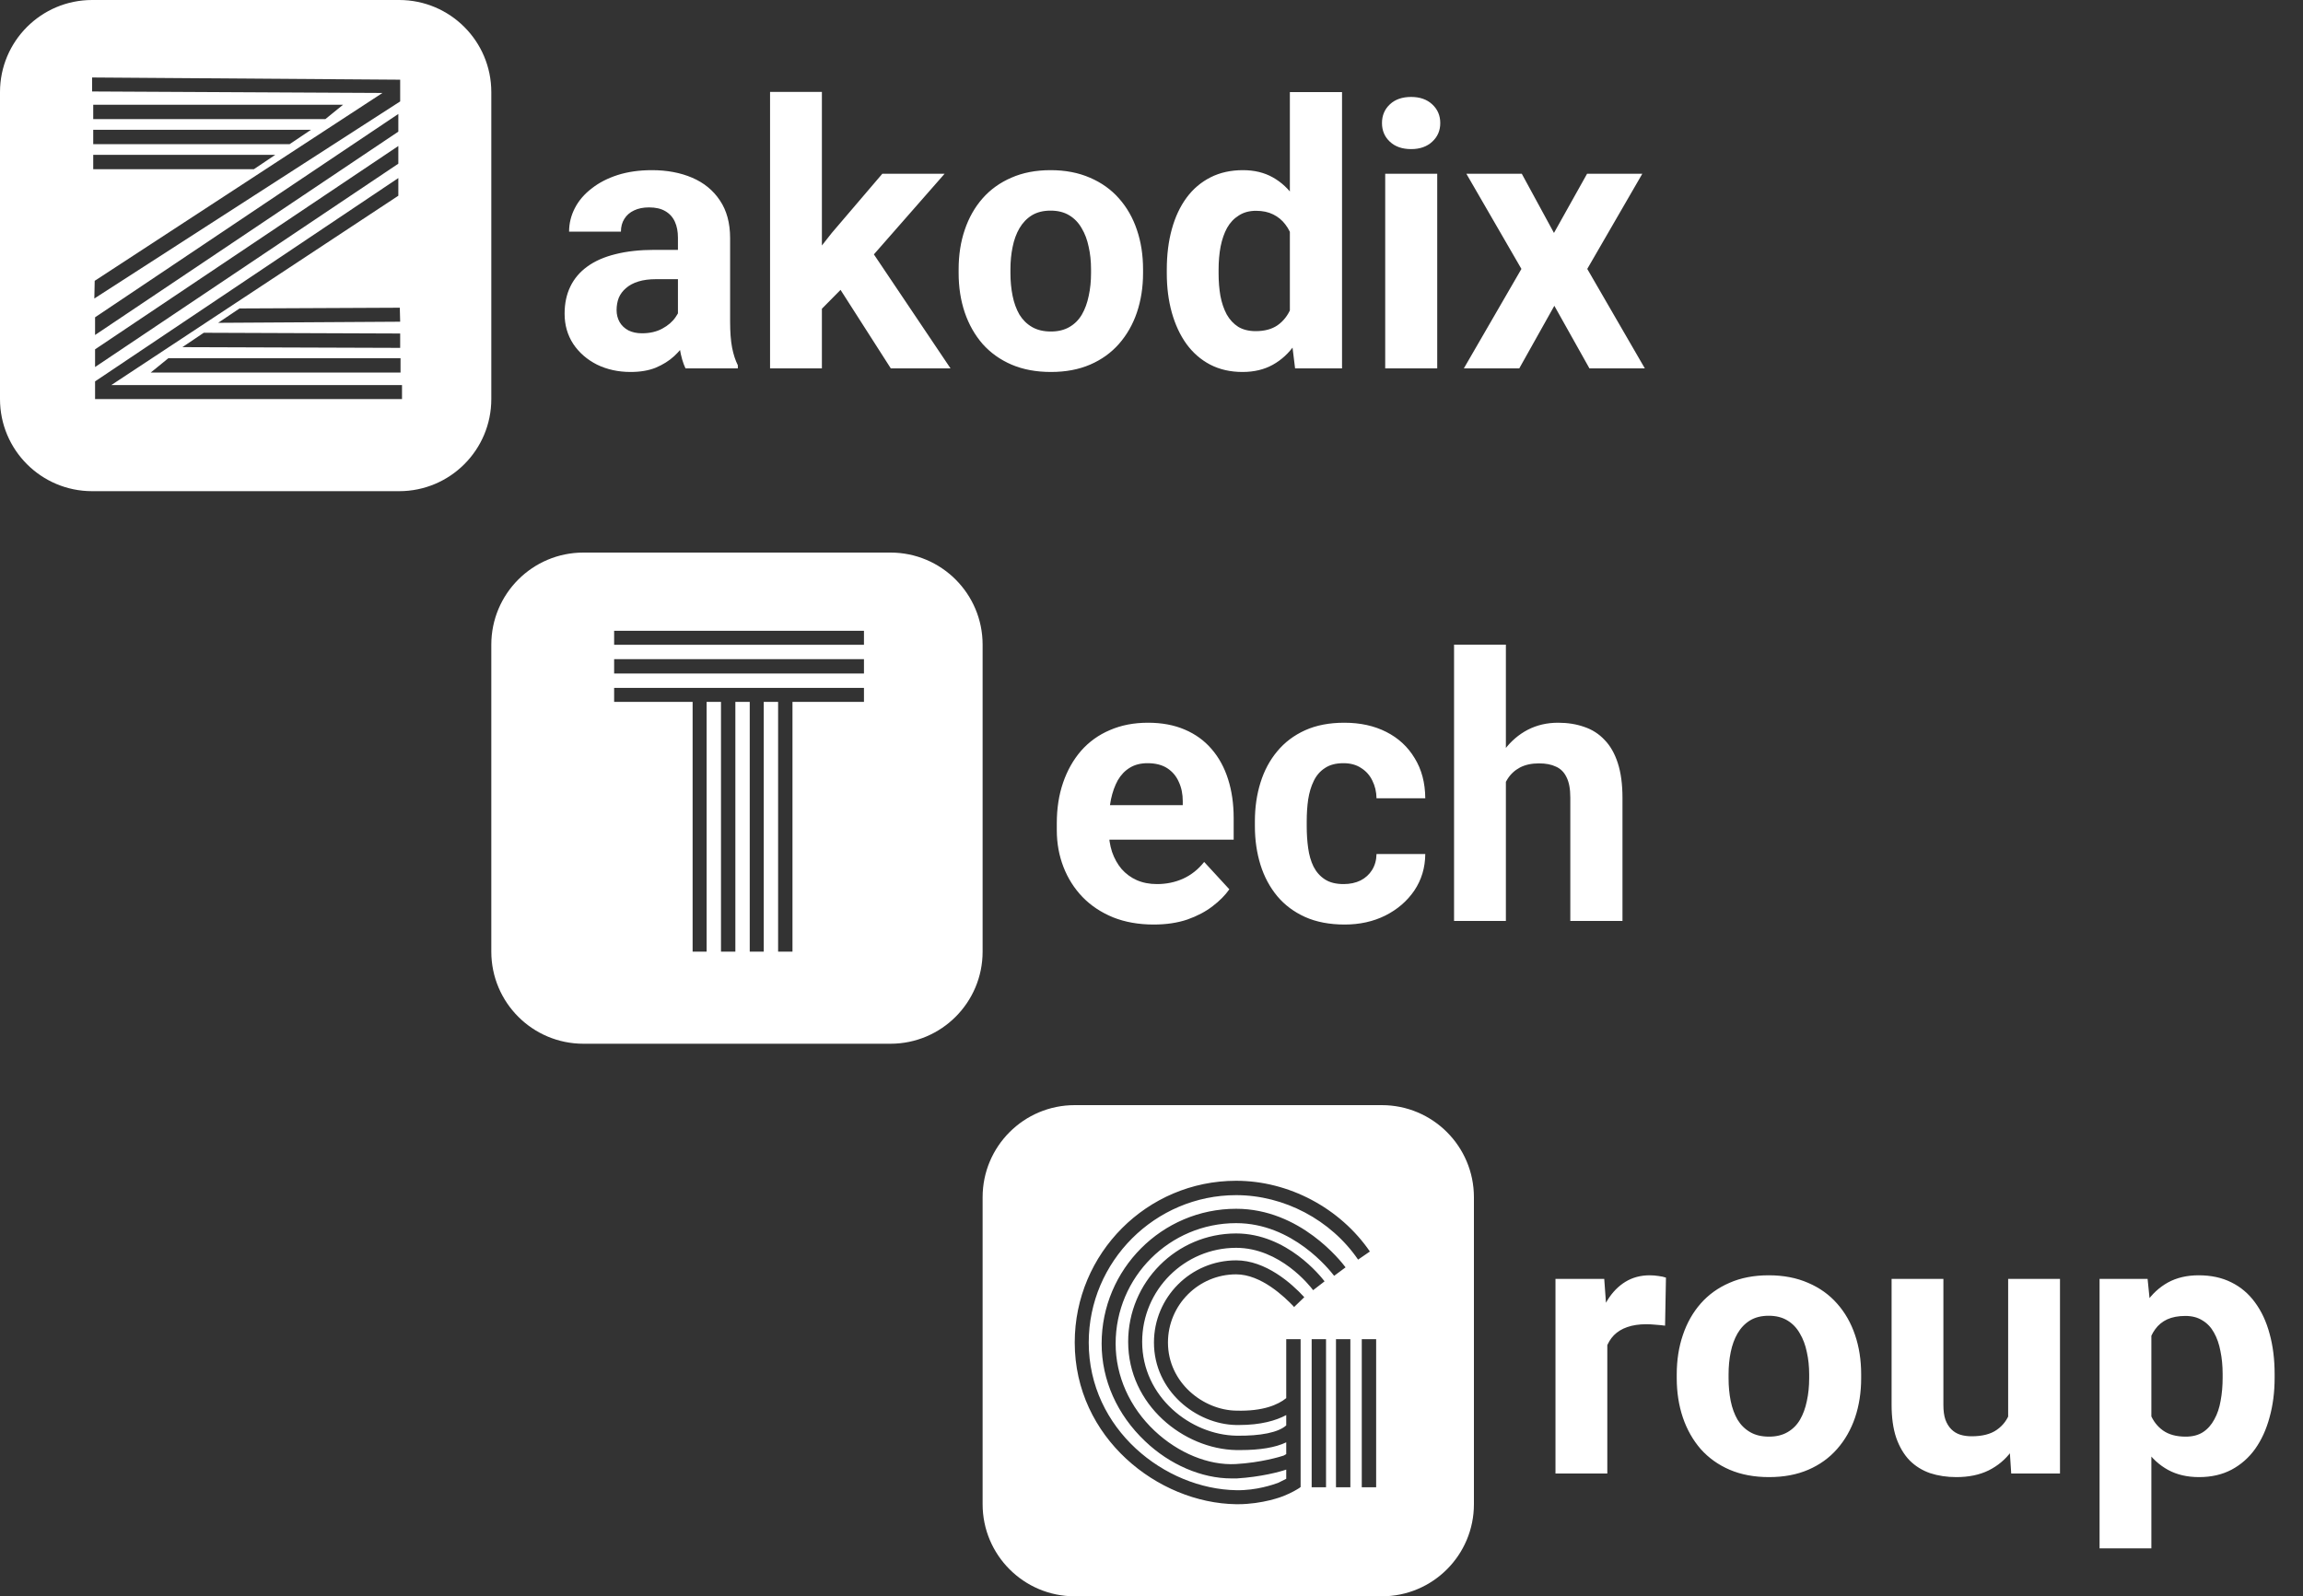 <svg width="75" height="52" viewBox="0 0 75 52" fill="none" xmlns="http://www.w3.org/2000/svg">
<rect x="0" y="0" width="75" height="52" fill="#333333" stroke="none"/>
<path fill-rule="evenodd" clip-rule="evenodd" d="M3 0C1.343 0 0 1.343 0 3V13C0 14.657 1.343 16 3 16H13C14.657 16 16 14.657 16 13V3C16 1.343 14.657 0 13 0H3ZM13.032 10.48L7.104 10.516L7.8 10.048L13.02 10.024L13.032 10.48ZM13.032 11.332L5.94 11.308L6.636 10.84L13.032 10.864V11.332ZM4.908 12.136L5.484 11.668H13.044V12.136H4.908ZM3.036 5.044H8.964L8.268 5.512H3.036V5.044ZM3.036 4.228H10.128L9.432 4.696H3.036V4.228ZM3.036 3.412H11.172L10.596 3.88H3.036V3.412ZM3.096 10.336L12.972 3.712V4.288L3.096 10.912V10.336ZM12.972 5.332L3.096 11.956V11.38L12.972 4.756V5.332ZM13.032 2.716V3.064V3.304L3.072 9.724L3.084 9.148L12.456 3.028L3 2.98V2.524L13.032 2.596V2.716ZM12.972 5.8V6.376L3.624 12.544H13.092V13H3.096V12.892V12.544V12.424L12.972 5.8Z" fill="white"/>
<path fill-rule="evenodd" clip-rule="evenodd" d="M19 18C17.343 18 16 19.343 16 21V31C16 32.657 17.343 34 19 34H29C30.657 34 32 32.657 32 31V21C32 19.343 30.657 18 29 18H19ZM20 20.548V21.004H28.136V20.548H20ZM20 21.472V21.94H28.136V21.472H20ZM20 22.408H28.136V22.864H25.808V31H25.34V22.864H24.872V31H24.416V22.864H23.948V31H23.48V22.864H23.012V31H22.556V22.864H20V22.408Z" fill="white"/>
<path fill-rule="evenodd" clip-rule="evenodd" d="M35 36C33.343 36 32 37.343 32 39V49C32 50.657 33.343 52 35 52H45C46.657 52 48 50.657 48 49V39C48 37.343 46.657 36 45 36H35ZM41.888 46.984C41.54 47.152 41.036 47.236 40.4 47.236H40.256C38.552 47.2 36.74 45.772 36.74 43.708C36.74 41.764 38.312 40.18 40.256 40.18C41.912 40.18 43.016 41.584 43.136 41.74L42.764 42.028C42.656 41.884 41.684 40.648 40.256 40.648C38.576 40.648 37.196 42.016 37.196 43.708C37.196 45.508 38.78 46.744 40.268 46.768C41.06 46.78 41.636 46.66 41.888 46.432V46.096C41.552 46.276 41.06 46.42 40.352 46.42H40.256C38.96 46.396 37.58 45.316 37.58 43.732C37.58 42.256 38.78 41.056 40.256 41.056C41.216 41.056 42.056 41.8 42.464 42.244L42.476 42.256L42.14 42.58L42.128 42.556C41.828 42.244 41.072 41.512 40.256 41.512C39.032 41.512 38.036 42.508 38.036 43.732C38.036 45.04 39.188 45.94 40.268 45.952C41.132 45.976 41.624 45.76 41.888 45.544V43.624H42.356V48.448H42.332V48.46C42.26 48.508 42.068 48.628 41.792 48.736C41.768 48.748 41.12 49 40.316 49H40.256C37.712 48.964 35 46.84 35 43.732C35 40.828 37.352 38.464 40.256 38.464C41.972 38.464 43.64 39.352 44.612 40.768L44.228 41.032C43.34 39.736 41.816 38.932 40.256 38.932C37.616 38.932 35.456 41.092 35.456 43.732C35.456 46.564 37.94 48.508 40.268 48.544C40.919 48.555 41.474 48.357 41.598 48.313C41.614 48.307 41.623 48.304 41.624 48.304L41.888 48.172V47.872C41.684 47.944 41.06 48.112 40.28 48.16H40.1C39.14 48.16 38.096 47.716 37.292 46.948C36.38 46.084 35.876 44.956 35.876 43.768C35.876 41.344 37.844 39.376 40.256 39.376C42.344 39.376 43.676 41.092 43.82 41.284L43.448 41.56L43.445 41.556C43.297 41.367 42.101 39.844 40.256 39.844C38.096 39.844 36.332 41.596 36.332 43.768C36.332 44.824 36.788 45.844 37.604 46.612C38.372 47.332 39.356 47.74 40.244 47.692C41.072 47.644 41.696 47.452 41.804 47.416C41.816 47.41 41.831 47.401 41.846 47.392C41.861 47.383 41.876 47.374 41.888 47.368V46.984ZM44.816 43.624V48.448H44.348V43.624H44.816ZM43.976 43.624V48.448H43.508V43.624H43.976ZM43.184 43.624V48.448H42.716V43.624H43.184Z" fill="white"/>
<path d="M22.078 10.57V7.746C22.078 7.543 22.045 7.369 21.979 7.225C21.912 7.076 21.809 6.961 21.668 6.879C21.531 6.797 21.354 6.756 21.135 6.756C20.947 6.756 20.785 6.789 20.648 6.855C20.512 6.918 20.406 7.01 20.332 7.131C20.258 7.248 20.221 7.387 20.221 7.547H18.533C18.533 7.277 18.596 7.021 18.721 6.779C18.846 6.537 19.027 6.324 19.266 6.141C19.504 5.953 19.787 5.807 20.115 5.701C20.447 5.596 20.818 5.543 21.229 5.543C21.721 5.543 22.158 5.625 22.541 5.789C22.924 5.953 23.225 6.199 23.443 6.527C23.666 6.855 23.777 7.266 23.777 7.758V10.471C23.777 10.818 23.799 11.104 23.842 11.326C23.885 11.545 23.947 11.736 24.029 11.9V12H22.324C22.242 11.828 22.18 11.613 22.137 11.355C22.098 11.094 22.078 10.832 22.078 10.57ZM22.301 8.139L22.312 9.094H21.369C21.146 9.094 20.953 9.119 20.789 9.17C20.625 9.221 20.49 9.293 20.385 9.387C20.279 9.477 20.201 9.582 20.15 9.703C20.104 9.824 20.08 9.957 20.08 10.102C20.08 10.246 20.113 10.377 20.18 10.494C20.246 10.607 20.342 10.697 20.467 10.764C20.592 10.826 20.738 10.857 20.906 10.857C21.16 10.857 21.381 10.807 21.568 10.705C21.756 10.604 21.9 10.479 22.002 10.33C22.107 10.182 22.162 10.041 22.166 9.908L22.611 10.623C22.549 10.783 22.463 10.949 22.354 11.121C22.248 11.293 22.113 11.455 21.949 11.607C21.785 11.756 21.588 11.879 21.357 11.977C21.127 12.07 20.854 12.117 20.537 12.117C20.135 12.117 19.77 12.037 19.441 11.877C19.117 11.713 18.859 11.488 18.668 11.203C18.48 10.914 18.387 10.586 18.387 10.219C18.387 9.887 18.449 9.592 18.574 9.334C18.699 9.076 18.883 8.859 19.125 8.684C19.371 8.504 19.678 8.369 20.045 8.279C20.412 8.186 20.838 8.139 21.322 8.139H22.301ZM26.766 2.994V12H25.078V2.994H26.766ZM30.762 5.66L28.008 8.801L26.531 10.295L25.916 9.076L27.088 7.588L28.734 5.66H30.762ZM29.01 12L27.135 9.07L28.301 8.051L30.955 12H29.01ZM31.219 8.895V8.771C31.219 8.307 31.285 7.879 31.418 7.488C31.551 7.094 31.744 6.752 31.998 6.463C32.252 6.174 32.565 5.949 32.935 5.789C33.307 5.625 33.732 5.543 34.213 5.543C34.693 5.543 35.121 5.625 35.496 5.789C35.871 5.949 36.185 6.174 36.44 6.463C36.697 6.752 36.893 7.094 37.025 7.488C37.158 7.879 37.225 8.307 37.225 8.771V8.895C37.225 9.355 37.158 9.783 37.025 10.178C36.893 10.568 36.697 10.91 36.44 11.203C36.185 11.492 35.873 11.717 35.502 11.877C35.131 12.037 34.705 12.117 34.225 12.117C33.744 12.117 33.316 12.037 32.941 11.877C32.57 11.717 32.256 11.492 31.998 11.203C31.744 10.91 31.551 10.568 31.418 10.178C31.285 9.783 31.219 9.355 31.219 8.895ZM32.906 8.771V8.895C32.906 9.16 32.93 9.408 32.977 9.639C33.023 9.869 33.098 10.072 33.199 10.248C33.305 10.42 33.441 10.555 33.609 10.652C33.777 10.75 33.982 10.799 34.225 10.799C34.459 10.799 34.66 10.75 34.828 10.652C34.996 10.555 35.131 10.42 35.232 10.248C35.334 10.072 35.408 9.869 35.455 9.639C35.506 9.408 35.531 9.16 35.531 8.895V8.771C35.531 8.514 35.506 8.271 35.455 8.045C35.408 7.814 35.332 7.611 35.227 7.436C35.125 7.256 34.99 7.115 34.822 7.014C34.654 6.912 34.451 6.861 34.213 6.861C33.975 6.861 33.772 6.912 33.603 7.014C33.44 7.115 33.305 7.256 33.199 7.436C33.098 7.611 33.023 7.814 32.977 8.045C32.93 8.271 32.906 8.514 32.906 8.771ZM42.006 10.617V3H43.705V12H42.176L42.006 10.617ZM37.998 8.906V8.783C37.998 8.299 38.053 7.859 38.162 7.465C38.272 7.066 38.432 6.725 38.643 6.439C38.853 6.154 39.113 5.934 39.422 5.777C39.73 5.621 40.082 5.543 40.477 5.543C40.848 5.543 41.172 5.621 41.449 5.777C41.73 5.934 41.969 6.156 42.164 6.445C42.363 6.73 42.523 7.068 42.645 7.459C42.766 7.846 42.853 8.27 42.908 8.73V9C42.853 9.441 42.766 9.852 42.645 10.23C42.523 10.609 42.363 10.941 42.164 11.227C41.969 11.508 41.73 11.727 41.449 11.883C41.168 12.039 40.84 12.117 40.465 12.117C40.07 12.117 39.719 12.037 39.41 11.877C39.105 11.717 38.848 11.492 38.637 11.203C38.43 10.914 38.272 10.574 38.162 10.184C38.053 9.793 37.998 9.367 37.998 8.906ZM39.685 8.783V8.906C39.685 9.168 39.705 9.412 39.744 9.639C39.787 9.865 39.855 10.066 39.949 10.242C40.047 10.414 40.172 10.549 40.324 10.646C40.48 10.74 40.67 10.787 40.893 10.787C41.182 10.787 41.42 10.723 41.607 10.594C41.795 10.461 41.938 10.279 42.035 10.049C42.137 9.818 42.195 9.553 42.211 9.252V8.484C42.199 8.238 42.164 8.018 42.105 7.822C42.051 7.623 41.969 7.453 41.859 7.312C41.754 7.172 41.621 7.062 41.461 6.984C41.305 6.906 41.119 6.867 40.904 6.867C40.685 6.867 40.498 6.918 40.342 7.02C40.185 7.117 40.059 7.252 39.961 7.424C39.867 7.596 39.797 7.799 39.75 8.033C39.707 8.264 39.685 8.514 39.685 8.783ZM46.805 5.66V12H45.111V5.66H46.805ZM45.006 4.008C45.006 3.762 45.092 3.559 45.264 3.398C45.435 3.238 45.666 3.158 45.955 3.158C46.24 3.158 46.469 3.238 46.641 3.398C46.816 3.559 46.904 3.762 46.904 4.008C46.904 4.254 46.816 4.457 46.641 4.617C46.469 4.777 46.24 4.857 45.955 4.857C45.666 4.857 45.435 4.777 45.264 4.617C45.092 4.457 45.006 4.254 45.006 4.008ZM49.559 5.66L50.607 7.588L51.685 5.66H53.484L51.691 8.76L53.566 12H51.762L50.619 9.961L49.477 12H47.672L49.547 8.76L47.754 5.66H49.559Z" fill="white"/>
<path d="M37.574 30.117C37.082 30.117 36.641 30.039 36.25 29.883C35.859 29.723 35.527 29.502 35.254 29.221C34.984 28.939 34.777 28.613 34.633 28.242C34.488 27.867 34.416 27.469 34.416 27.047V26.812C34.416 26.332 34.484 25.893 34.621 25.494C34.758 25.096 34.953 24.75 35.207 24.457C35.465 24.164 35.777 23.939 36.145 23.783C36.512 23.623 36.926 23.543 37.387 23.543C37.836 23.543 38.234 23.617 38.582 23.766C38.93 23.914 39.221 24.125 39.455 24.398C39.693 24.672 39.873 25 39.994 25.383C40.115 25.762 40.176 26.184 40.176 26.648V27.352H35.137V26.227H38.518V26.098C38.518 25.863 38.475 25.654 38.389 25.471C38.307 25.283 38.182 25.135 38.014 25.025C37.846 24.916 37.631 24.861 37.369 24.861C37.147 24.861 36.955 24.91 36.795 25.008C36.635 25.105 36.504 25.242 36.402 25.418C36.305 25.594 36.23 25.801 36.18 26.039C36.133 26.273 36.109 26.531 36.109 26.812V27.047C36.109 27.301 36.145 27.535 36.215 27.75C36.289 27.965 36.393 28.15 36.525 28.307C36.662 28.463 36.826 28.584 37.018 28.67C37.213 28.756 37.434 28.799 37.68 28.799C37.984 28.799 38.268 28.74 38.529 28.623C38.795 28.502 39.023 28.32 39.215 28.078L40.035 28.969C39.902 29.16 39.721 29.344 39.49 29.52C39.264 29.695 38.99 29.84 38.67 29.953C38.35 30.062 37.984 30.117 37.574 30.117ZM43.756 28.799C43.963 28.799 44.147 28.76 44.307 28.682C44.467 28.6 44.592 28.486 44.682 28.342C44.775 28.193 44.824 28.02 44.828 27.82H46.416C46.412 28.266 46.293 28.662 46.059 29.01C45.824 29.354 45.51 29.625 45.115 29.824C44.721 30.02 44.279 30.117 43.791 30.117C43.299 30.117 42.869 30.035 42.502 29.871C42.139 29.707 41.836 29.48 41.594 29.191C41.352 28.898 41.17 28.559 41.049 28.172C40.928 27.781 40.867 27.363 40.867 26.918V26.748C40.867 26.299 40.928 25.881 41.049 25.494C41.17 25.104 41.352 24.764 41.594 24.475C41.836 24.182 42.139 23.953 42.502 23.789C42.865 23.625 43.291 23.543 43.779 23.543C44.299 23.543 44.754 23.643 45.145 23.842C45.539 24.041 45.848 24.326 46.07 24.697C46.297 25.064 46.412 25.5 46.416 26.004H44.828C44.824 25.793 44.779 25.602 44.693 25.43C44.611 25.258 44.49 25.121 44.33 25.02C44.174 24.914 43.98 24.861 43.75 24.861C43.504 24.861 43.303 24.914 43.147 25.02C42.99 25.121 42.869 25.262 42.783 25.441C42.697 25.617 42.637 25.818 42.602 26.045C42.57 26.268 42.555 26.502 42.555 26.748V26.918C42.555 27.164 42.57 27.4 42.602 27.627C42.633 27.854 42.691 28.055 42.777 28.23C42.867 28.406 42.99 28.545 43.147 28.646C43.303 28.748 43.506 28.799 43.756 28.799ZM49.041 21V30H47.353V21H49.041ZM48.801 26.607H48.338C48.342 26.166 48.4 25.76 48.514 25.389C48.627 25.014 48.789 24.689 49 24.416C49.211 24.139 49.463 23.924 49.756 23.771C50.053 23.619 50.381 23.543 50.74 23.543C51.053 23.543 51.336 23.588 51.59 23.678C51.848 23.764 52.068 23.904 52.252 24.1C52.44 24.291 52.584 24.543 52.685 24.855C52.787 25.168 52.838 25.547 52.838 25.992V30H51.139V25.98C51.139 25.699 51.098 25.479 51.016 25.318C50.938 25.154 50.822 25.039 50.67 24.973C50.522 24.902 50.338 24.867 50.119 24.867C49.877 24.867 49.67 24.912 49.498 25.002C49.33 25.092 49.195 25.217 49.094 25.377C48.992 25.533 48.918 25.717 48.871 25.928C48.824 26.139 48.801 26.365 48.801 26.607Z" fill="white"/>
<path d="M52.344 43.043V48H50.656V41.66H52.244L52.344 43.043ZM54.254 41.619L54.225 43.184C54.143 43.172 54.043 43.162 53.926 43.154C53.812 43.143 53.709 43.137 53.615 43.137C53.377 43.137 53.17 43.168 52.994 43.23C52.822 43.289 52.678 43.377 52.56 43.494C52.447 43.611 52.361 43.754 52.303 43.922C52.248 44.09 52.217 44.281 52.209 44.496L51.869 44.391C51.869 43.98 51.91 43.603 51.992 43.26C52.074 42.912 52.193 42.609 52.35 42.352C52.51 42.094 52.705 41.895 52.935 41.754C53.166 41.613 53.43 41.543 53.727 41.543C53.82 41.543 53.916 41.551 54.014 41.566C54.111 41.578 54.191 41.596 54.254 41.619ZM54.605 44.895V44.772C54.605 44.307 54.672 43.879 54.805 43.488C54.938 43.094 55.131 42.752 55.385 42.463C55.639 42.174 55.951 41.949 56.322 41.789C56.693 41.625 57.119 41.543 57.6 41.543C58.08 41.543 58.508 41.625 58.883 41.789C59.258 41.949 59.572 42.174 59.826 42.463C60.084 42.752 60.279 43.094 60.412 43.488C60.545 43.879 60.611 44.307 60.611 44.772V44.895C60.611 45.355 60.545 45.783 60.412 46.178C60.279 46.568 60.084 46.91 59.826 47.203C59.572 47.492 59.26 47.717 58.889 47.877C58.518 48.037 58.092 48.117 57.611 48.117C57.131 48.117 56.703 48.037 56.328 47.877C55.957 47.717 55.643 47.492 55.385 47.203C55.131 46.91 54.938 46.568 54.805 46.178C54.672 45.783 54.605 45.355 54.605 44.895ZM56.293 44.772V44.895C56.293 45.16 56.316 45.408 56.363 45.639C56.41 45.869 56.484 46.072 56.586 46.248C56.691 46.42 56.828 46.555 56.996 46.652C57.164 46.75 57.369 46.799 57.611 46.799C57.846 46.799 58.047 46.75 58.215 46.652C58.383 46.555 58.518 46.42 58.619 46.248C58.721 46.072 58.795 45.869 58.842 45.639C58.893 45.408 58.918 45.16 58.918 44.895V44.772C58.918 44.514 58.893 44.272 58.842 44.045C58.795 43.815 58.719 43.611 58.613 43.435C58.512 43.256 58.377 43.115 58.209 43.014C58.041 42.912 57.838 42.861 57.6 42.861C57.361 42.861 57.158 42.912 56.99 43.014C56.826 43.115 56.691 43.256 56.586 43.435C56.484 43.611 56.41 43.815 56.363 44.045C56.316 44.272 56.293 44.514 56.293 44.772ZM65.398 46.482V41.66H67.086V48H65.498L65.398 46.482ZM65.586 45.182L66.084 45.17C66.084 45.592 66.035 45.984 65.938 46.348C65.84 46.707 65.693 47.02 65.498 47.285C65.303 47.547 65.057 47.752 64.76 47.9C64.463 48.045 64.113 48.117 63.711 48.117C63.402 48.117 63.117 48.074 62.855 47.988C62.598 47.898 62.375 47.76 62.188 47.572C62.004 47.381 61.859 47.137 61.754 46.84C61.652 46.539 61.602 46.178 61.602 45.756V41.66H63.289V45.768C63.289 45.955 63.31 46.113 63.353 46.242C63.4 46.371 63.465 46.477 63.547 46.559C63.629 46.641 63.725 46.699 63.834 46.734C63.947 46.77 64.072 46.787 64.209 46.787C64.557 46.787 64.83 46.717 65.029 46.576C65.232 46.435 65.375 46.244 65.457 46.002C65.543 45.756 65.586 45.482 65.586 45.182ZM70.062 42.879V50.438H68.375V41.66H69.939L70.062 42.879ZM74.076 44.76V44.883C74.076 45.344 74.022 45.772 73.912 46.166C73.807 46.56 73.65 46.904 73.443 47.197C73.236 47.486 72.978 47.713 72.67 47.877C72.365 48.037 72.014 48.117 71.615 48.117C71.228 48.117 70.893 48.039 70.607 47.883C70.322 47.727 70.082 47.508 69.887 47.227C69.695 46.941 69.541 46.611 69.424 46.236C69.307 45.861 69.217 45.459 69.154 45.029V44.707C69.217 44.246 69.307 43.824 69.424 43.441C69.541 43.055 69.695 42.721 69.887 42.44C70.082 42.154 70.32 41.934 70.602 41.777C70.887 41.621 71.221 41.543 71.603 41.543C72.006 41.543 72.359 41.619 72.664 41.772C72.973 41.924 73.231 42.143 73.438 42.428C73.648 42.713 73.807 43.053 73.912 43.447C74.022 43.842 74.076 44.279 74.076 44.76ZM72.383 44.883V44.76C72.383 44.49 72.359 44.242 72.312 44.016C72.269 43.785 72.199 43.584 72.102 43.412C72.008 43.24 71.883 43.107 71.727 43.014C71.574 42.916 71.389 42.867 71.17 42.867C70.939 42.867 70.742 42.904 70.578 42.978C70.418 43.053 70.287 43.16 70.186 43.301C70.084 43.441 70.008 43.609 69.957 43.805C69.906 44 69.875 44.221 69.863 44.467V45.281C69.883 45.57 69.938 45.83 70.027 46.06C70.117 46.287 70.256 46.467 70.443 46.6C70.631 46.732 70.877 46.799 71.182 46.799C71.404 46.799 71.592 46.75 71.744 46.652C71.897 46.551 72.019 46.412 72.113 46.236C72.211 46.06 72.279 45.857 72.318 45.627C72.361 45.397 72.383 45.148 72.383 44.883Z" fill="white"/>
</svg>
